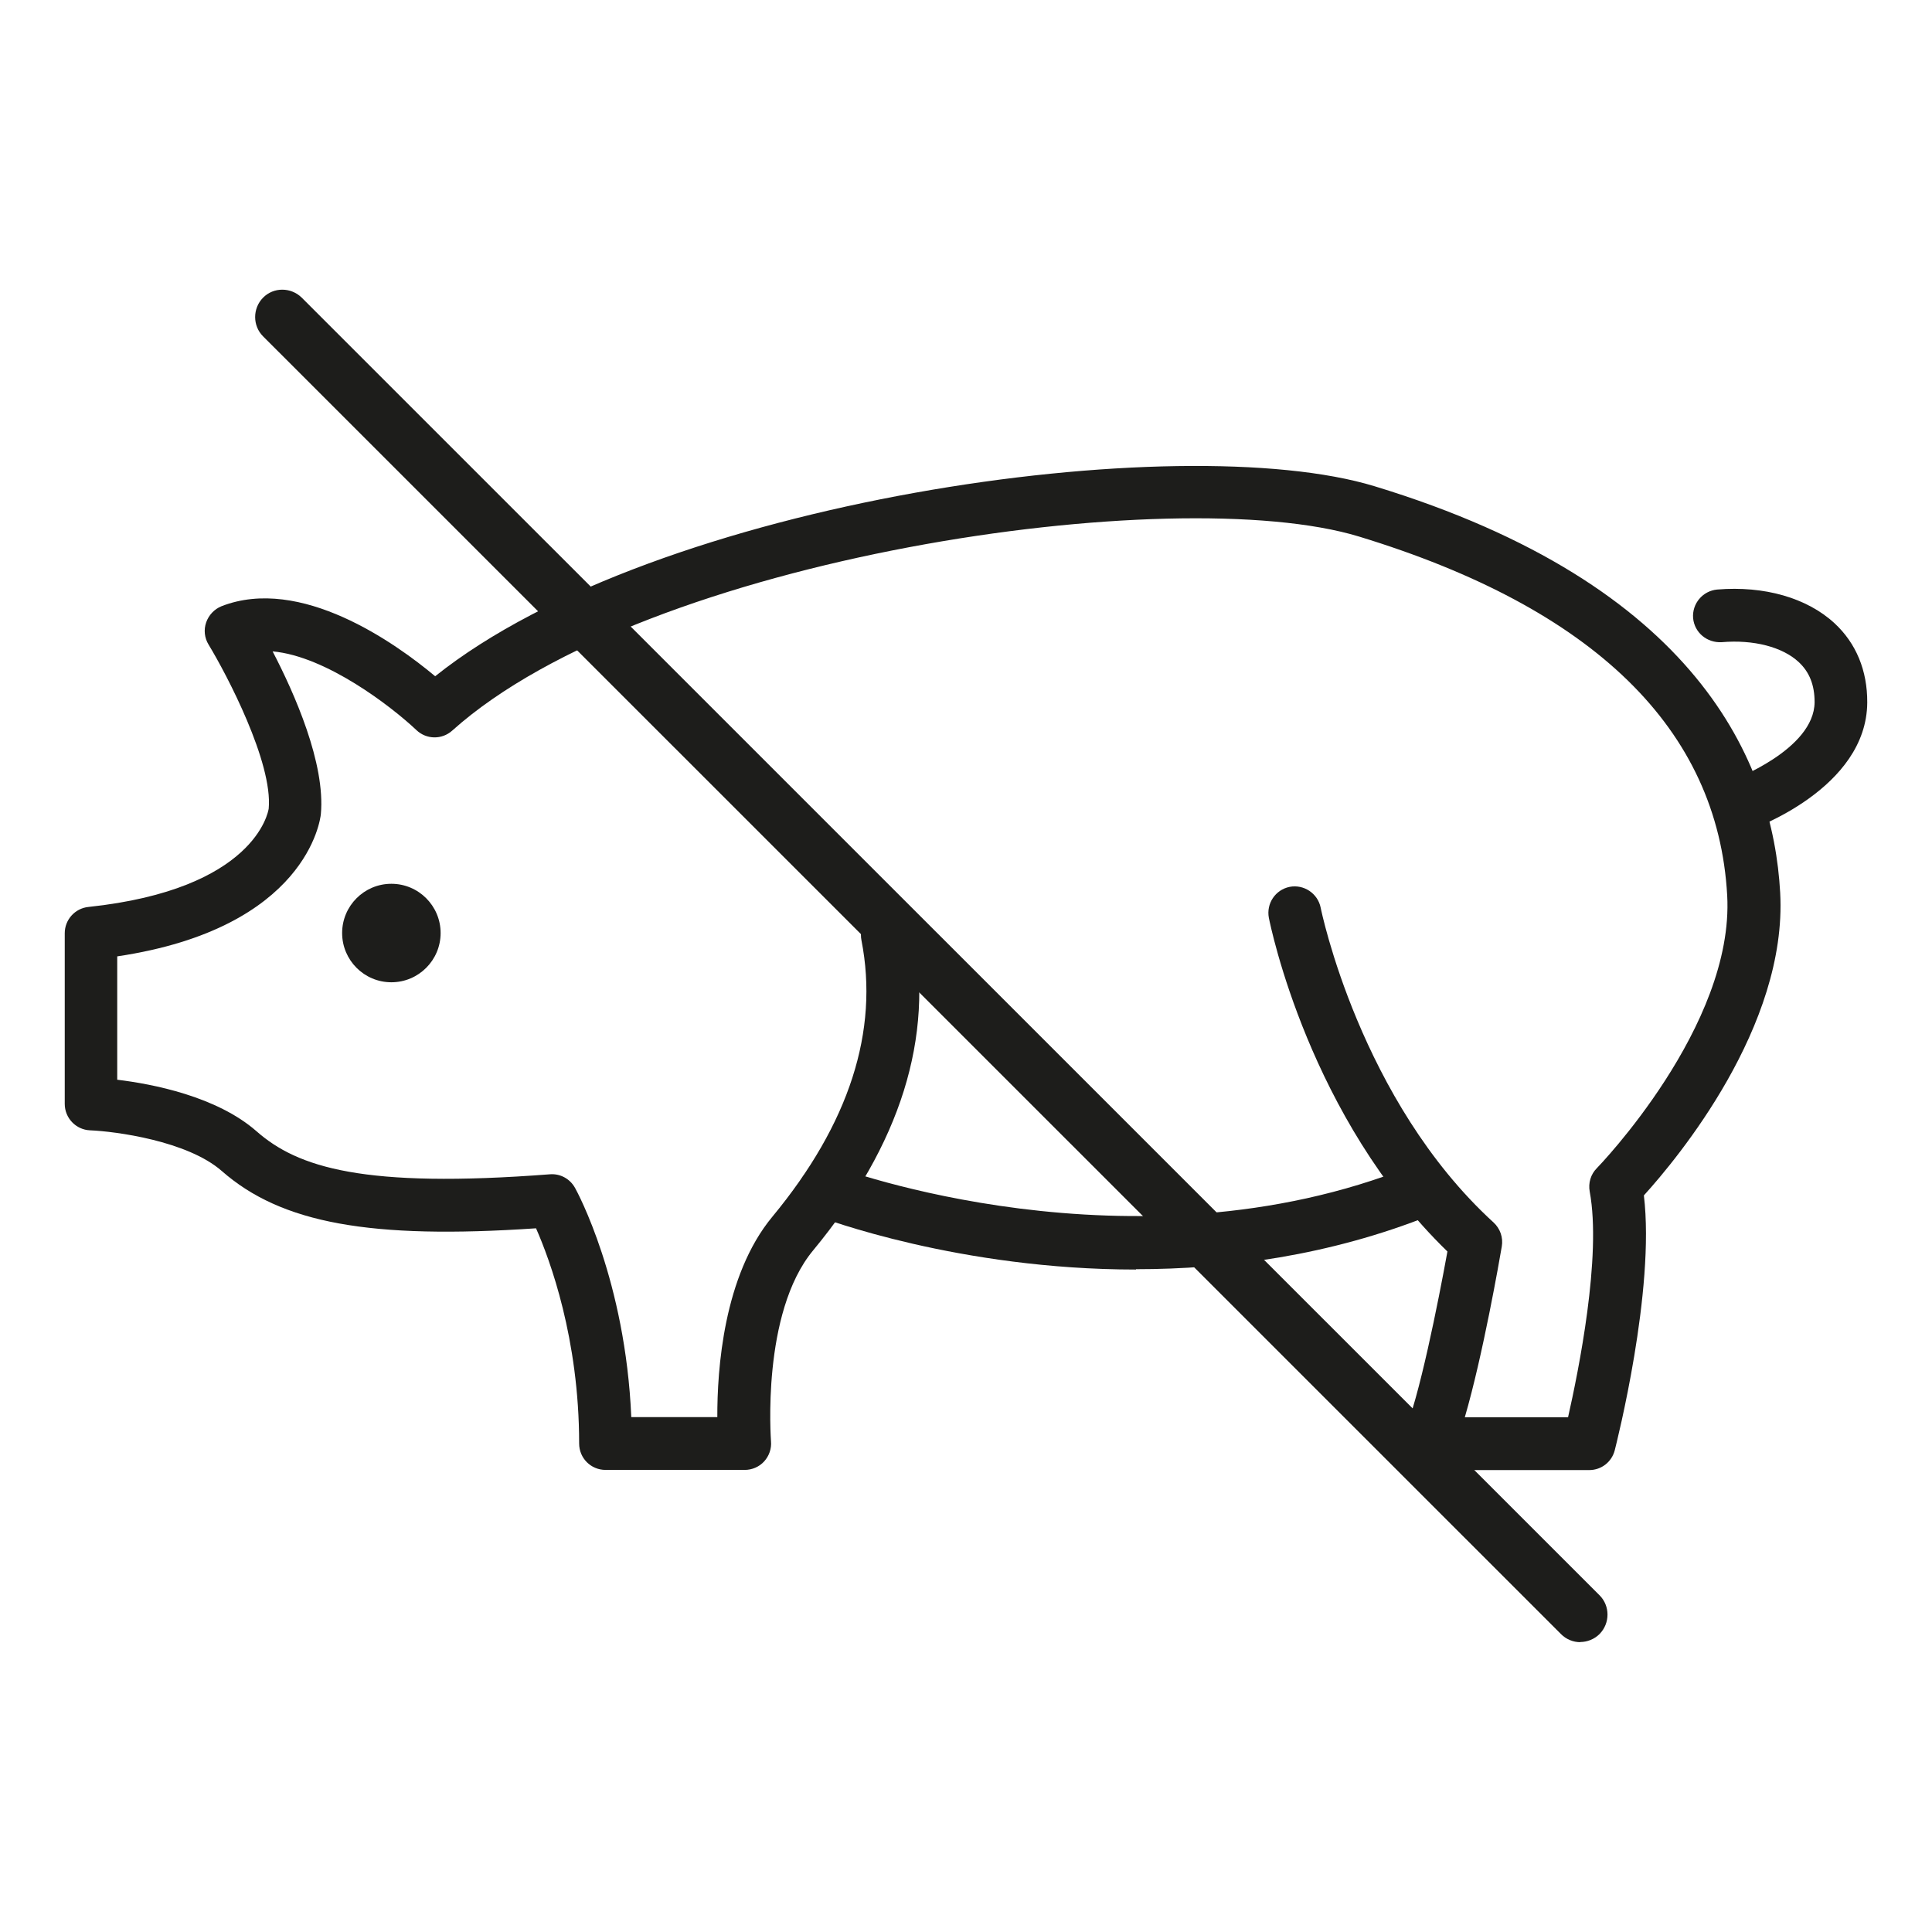 <?xml version="1.0" encoding="UTF-8"?>
<svg id="Layer_1" data-name="Layer 1" xmlns="http://www.w3.org/2000/svg" viewBox="0 0 113.39 113.39">
  <defs>
    <style>
      .cls-1 {
        fill: #1d1d1b;
      }
    </style>
  </defs>
  <g>
    <path class="cls-1" d="M93.27,86.28h-9.46c-.53,0-1.02-.27-1.31-.71-.28-.45-.32-1.01-.1-1.49.86-1.87,2.02-7.7,2.55-10.63-8.1-7.85-10.38-19.09-10.48-19.58-.16-.84.38-1.65,1.22-1.82.83-.16,1.65.38,1.82,1.22.02.11,2.31,11.32,10.15,18.48.39.36.57.89.48,1.41-.13.77-1.11,6.39-2.17,10.02h6.06c.61-2.7,1.98-9.44,1.27-13.25-.09-.5.06-1.01.42-1.37.08-.08,8.07-8.34,7.65-16-.54-9.77-7.81-16.86-21.61-21.07-10.84-3.3-41.82,1.17-53.22,11.39-.6.54-1.51.53-2.1-.03-1.45-1.37-5.29-4.34-8.44-4.62,1.28,2.46,3.11,6.58,2.83,9.56-.03.29-.81,6.68-11.95,8.34v7.24c2.08.25,5.84.98,8.17,3.02,2.42,2.13,6.28,3.37,17.22,2.53.61-.05,1.18.26,1.48.8.13.23,2.96,5.45,3.3,13.45h5.05c-.01-2.77.36-8.3,3.23-11.76,4.51-5.45,6.27-10.9,5.23-16.22-.17-.84.38-1.66,1.22-1.82.84-.17,1.65.38,1.82,1.22,1.23,6.28-.75,12.6-5.88,18.8-3.05,3.68-2.47,11.12-2.47,11.2.04.43-.11.86-.4,1.18-.29.32-.71.5-1.14.5h-8.17c-.86,0-1.55-.69-1.55-1.55,0-6.16-1.72-10.79-2.53-12.63-9.74.66-14.95-.3-18.44-3.36-2.03-1.78-6.27-2.33-7.73-2.39-.83-.03-1.49-.72-1.49-1.55v-10.02c0-.79.6-1.46,1.39-1.54,9.78-1.04,10.55-5.58,10.58-5.77.25-2.7-2.46-7.87-3.53-9.63-.24-.39-.29-.87-.14-1.3.15-.43.48-.78.9-.95,4.64-1.81,10.21,2.16,12.54,4.11,12.98-10.37,43.74-14.63,55.14-11.15,18.91,5.76,23.38,16.16,23.8,23.86.43,7.84-6.04,15.6-8,17.76.67,5.59-1.61,14.56-1.71,14.96-.18.69-.79,1.16-1.5,1.16Z"/>
    <path class="cls-1" d="M102.09,48.83c-.64,0-1.24-.4-1.46-1.04-.28-.81.15-1.69.96-1.97.08-.03,4.89-1.81,4.91-4.61,0-1-.3-1.77-.94-2.36-.95-.88-2.64-1.32-4.51-1.16-.86.05-1.6-.56-1.68-1.41-.07-.85.56-1.6,1.41-1.68,2.77-.23,5.27.49,6.88,1.97,1.28,1.18,1.94,2.79,1.93,4.66-.03,5.05-6.71,7.42-6.99,7.52-.17.06-.34.09-.51.09Z"/>
    <path class="cls-1" d="M22.97,51.87c-1.6,0-2.89,1.3-2.89,2.89s1.29,2.89,2.89,2.89,2.89-1.3,2.89-2.89-1.29-2.89-2.89-2.89h0Z"/>
    <path class="cls-1" d="M66.67,74.51c-10.36,0-18.3-2.98-18.8-3.17-.8-.31-1.2-1.2-.89-2,.31-.8,1.2-1.2,2-.89.17.07,17.51,6.54,33.84,0,.79-.32,1.7.07,2.01.86.32.79-.07,1.7-.86,2.01-5.95,2.38-11.95,3.17-17.3,3.17Z"/>
  </g>
  <path class="cls-1" d="M92.75,96.38c-.41,0-.82-.16-1.13-.47L15.44,19.74c-.62-.62-.62-1.64,0-2.27s1.64-.62,2.27,0l76.17,76.16c.62.62.62,1.64,0,2.27-.31.31-.73.47-1.13.47Z"/>
</svg>